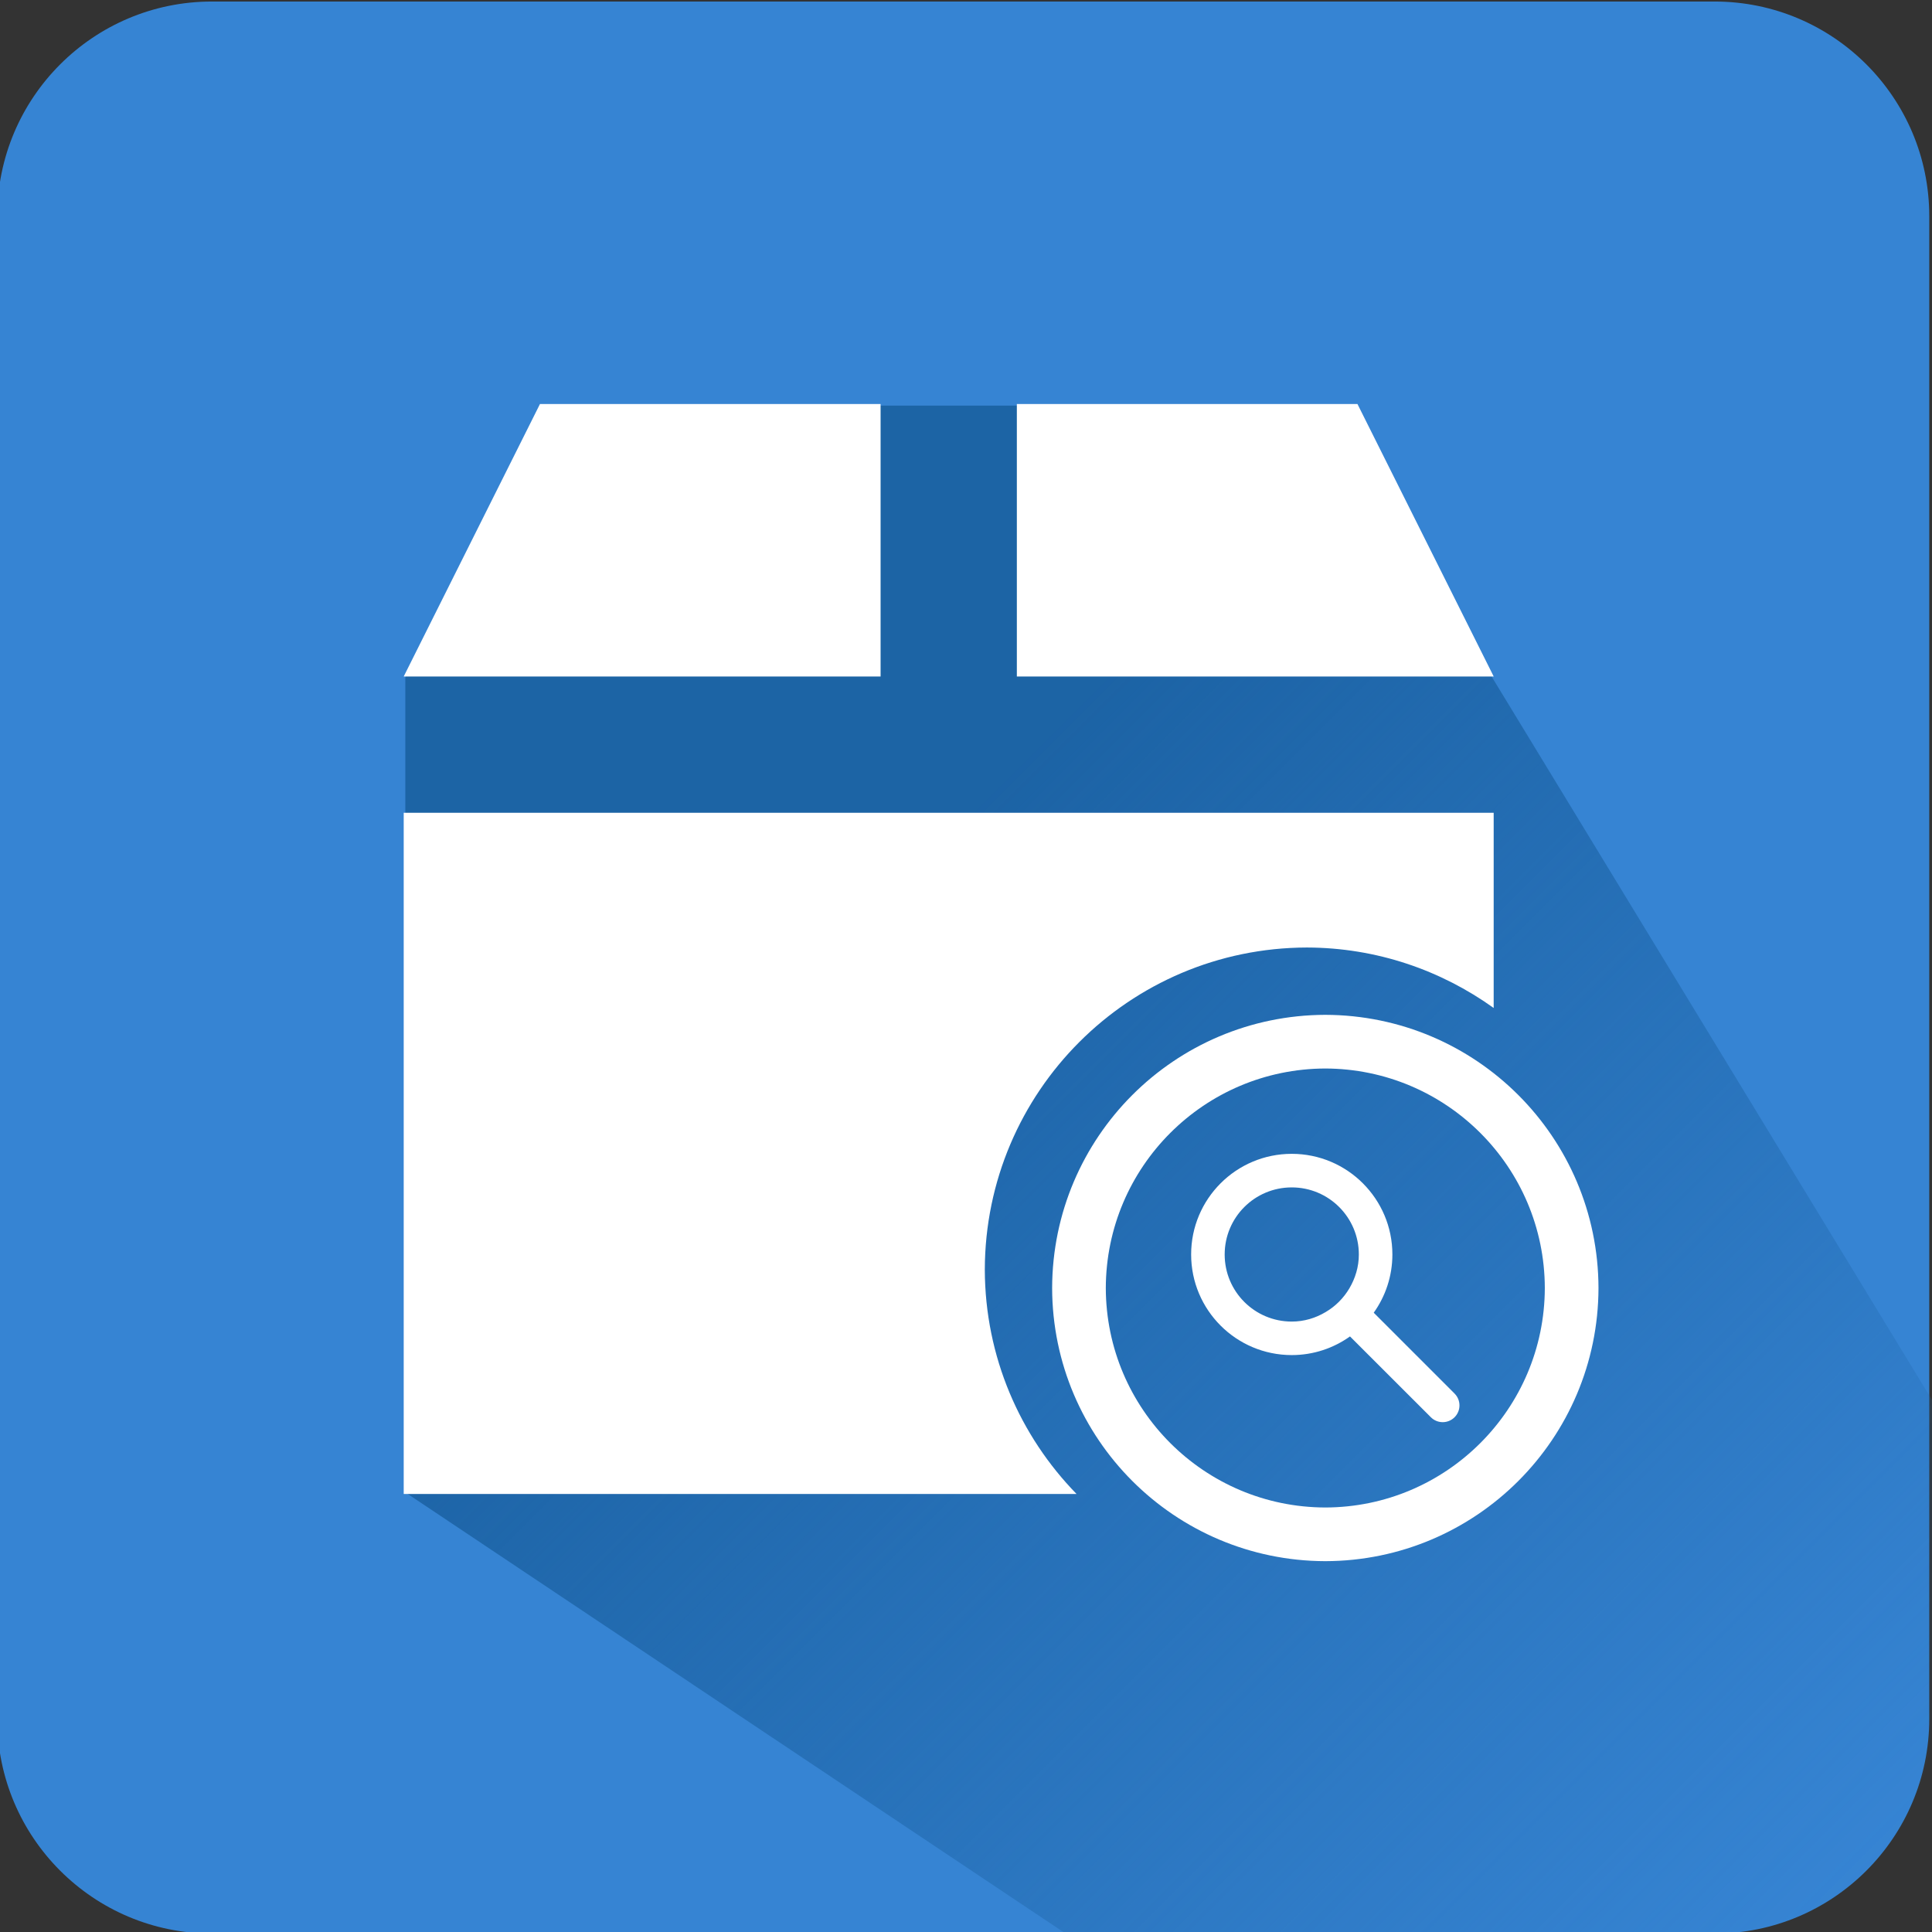 <?xml version="1.0" encoding="utf-8"?>
<!-- Generator: Adobe Illustrator 16.0.0, SVG Export Plug-In . SVG Version: 6.00 Build 0)  -->
<!DOCTYPE svg PUBLIC "-//W3C//DTD SVG 1.1//EN" "http://www.w3.org/Graphics/SVG/1.1/DTD/svg11.dtd">
<svg version="1.1" id="图层_1" xmlns="http://www.w3.org/2000/svg" xmlns:xlink="http://www.w3.org/1999/xlink" x="0px" y="0px"
	 width="72px" height="72px" viewBox="0 0 72 72" enable-background="new 0 0 72 72" xml:space="preserve">
<rect x="0" y="0" width="72" height="72" fill="#333333" stroke="none"/>
<path fill="#3684D3" d="M71.898,64.057c0,4.418-3.582,8-8,8h-56c-4.418,0-8-3.582-8-8v-56c0-4.418,3.582-8,8-8h56
	c4.418,0,8,3.582,8,8V64.057z"/>
<linearGradient id="SVGID_1_" gradientUnits="userSpaceOnUse" x1="-74.668" y1="140.428" x2="-22.655" y2="88.415" gradientTransform="matrix(1 0 0 -1 91.04 159.34)">
	<stop  offset="0.3" style="stop-color:#1C63A5;stop-opacity:0.996"/>
	<stop  offset="0.902" style="stop-color:#1C63A5;stop-opacity:0.14"/>
	<stop  offset="1" style="stop-color:#1C63A5;stop-opacity:0"/>
</linearGradient>
<path fill="url(#SVGID_1_)" d="M39.627,72h24.37c4.418,0,8-3.582,8-8V52.167L55.605,25.241l-5.063-10.125H20.168l-5.063,10.125
	v30.375"/>
<path fill="#FFFFFF" d="M48.702,35.311c2.6,0.006,4.999,0.846,6.963,2.253v-7.275h-40.62v25.388h25.076
	c-2.107-2.161-3.412-5.108-3.42-8.364C36.717,40.688,42.078,35.327,48.702,35.311z"/>
<polygon fill="#FFFFFF" points="37.895,25.211 55.666,25.211 50.588,15.056 37.895,15.056 "/>
<polygon fill="#FFFFFF" points="32.817,15.056 20.123,15.056 15.045,25.211 32.817,25.211 "/>
<path fill="none" stroke="#FFFFFF" stroke-width="2" stroke-miterlimit="10" d="M49.391,57.18c-5.065-0.012-9.168-4.113-9.181-9.178
	c0.013-5.068,4.113-9.168,9.181-9.182c5.065,0.014,9.168,4.113,9.18,9.182C58.559,53.066,54.456,57.168,49.391,57.18z"/>
<g>
	<path fill="#FFFFFF" d="M51.195,48.921c0.436-0.612,0.695-1.36,0.695-2.171c0-2.07-1.681-3.75-3.75-3.75
		c-2.072,0-3.75,1.68-3.75,3.75s1.678,3.75,3.75,3.75c0.81,0,1.558-0.259,2.17-0.695l3.014,3.012c0.244,0.244,0.639,0.244,0.883,0
		c0.244-0.242,0.244-0.639,0-0.883L51.195,48.921z M50.287,48.014c-0.217,0.364-0.518,0.668-0.885,0.883
		c-0.371,0.222-0.799,0.354-1.262,0.354c-1.383,0-2.5-1.119-2.5-2.5s1.117-2.5,2.5-2.5c1.381,0,2.5,1.119,2.5,2.5
		C50.641,47.213,50.506,47.641,50.287,48.014z"/>
</g>
</svg>
